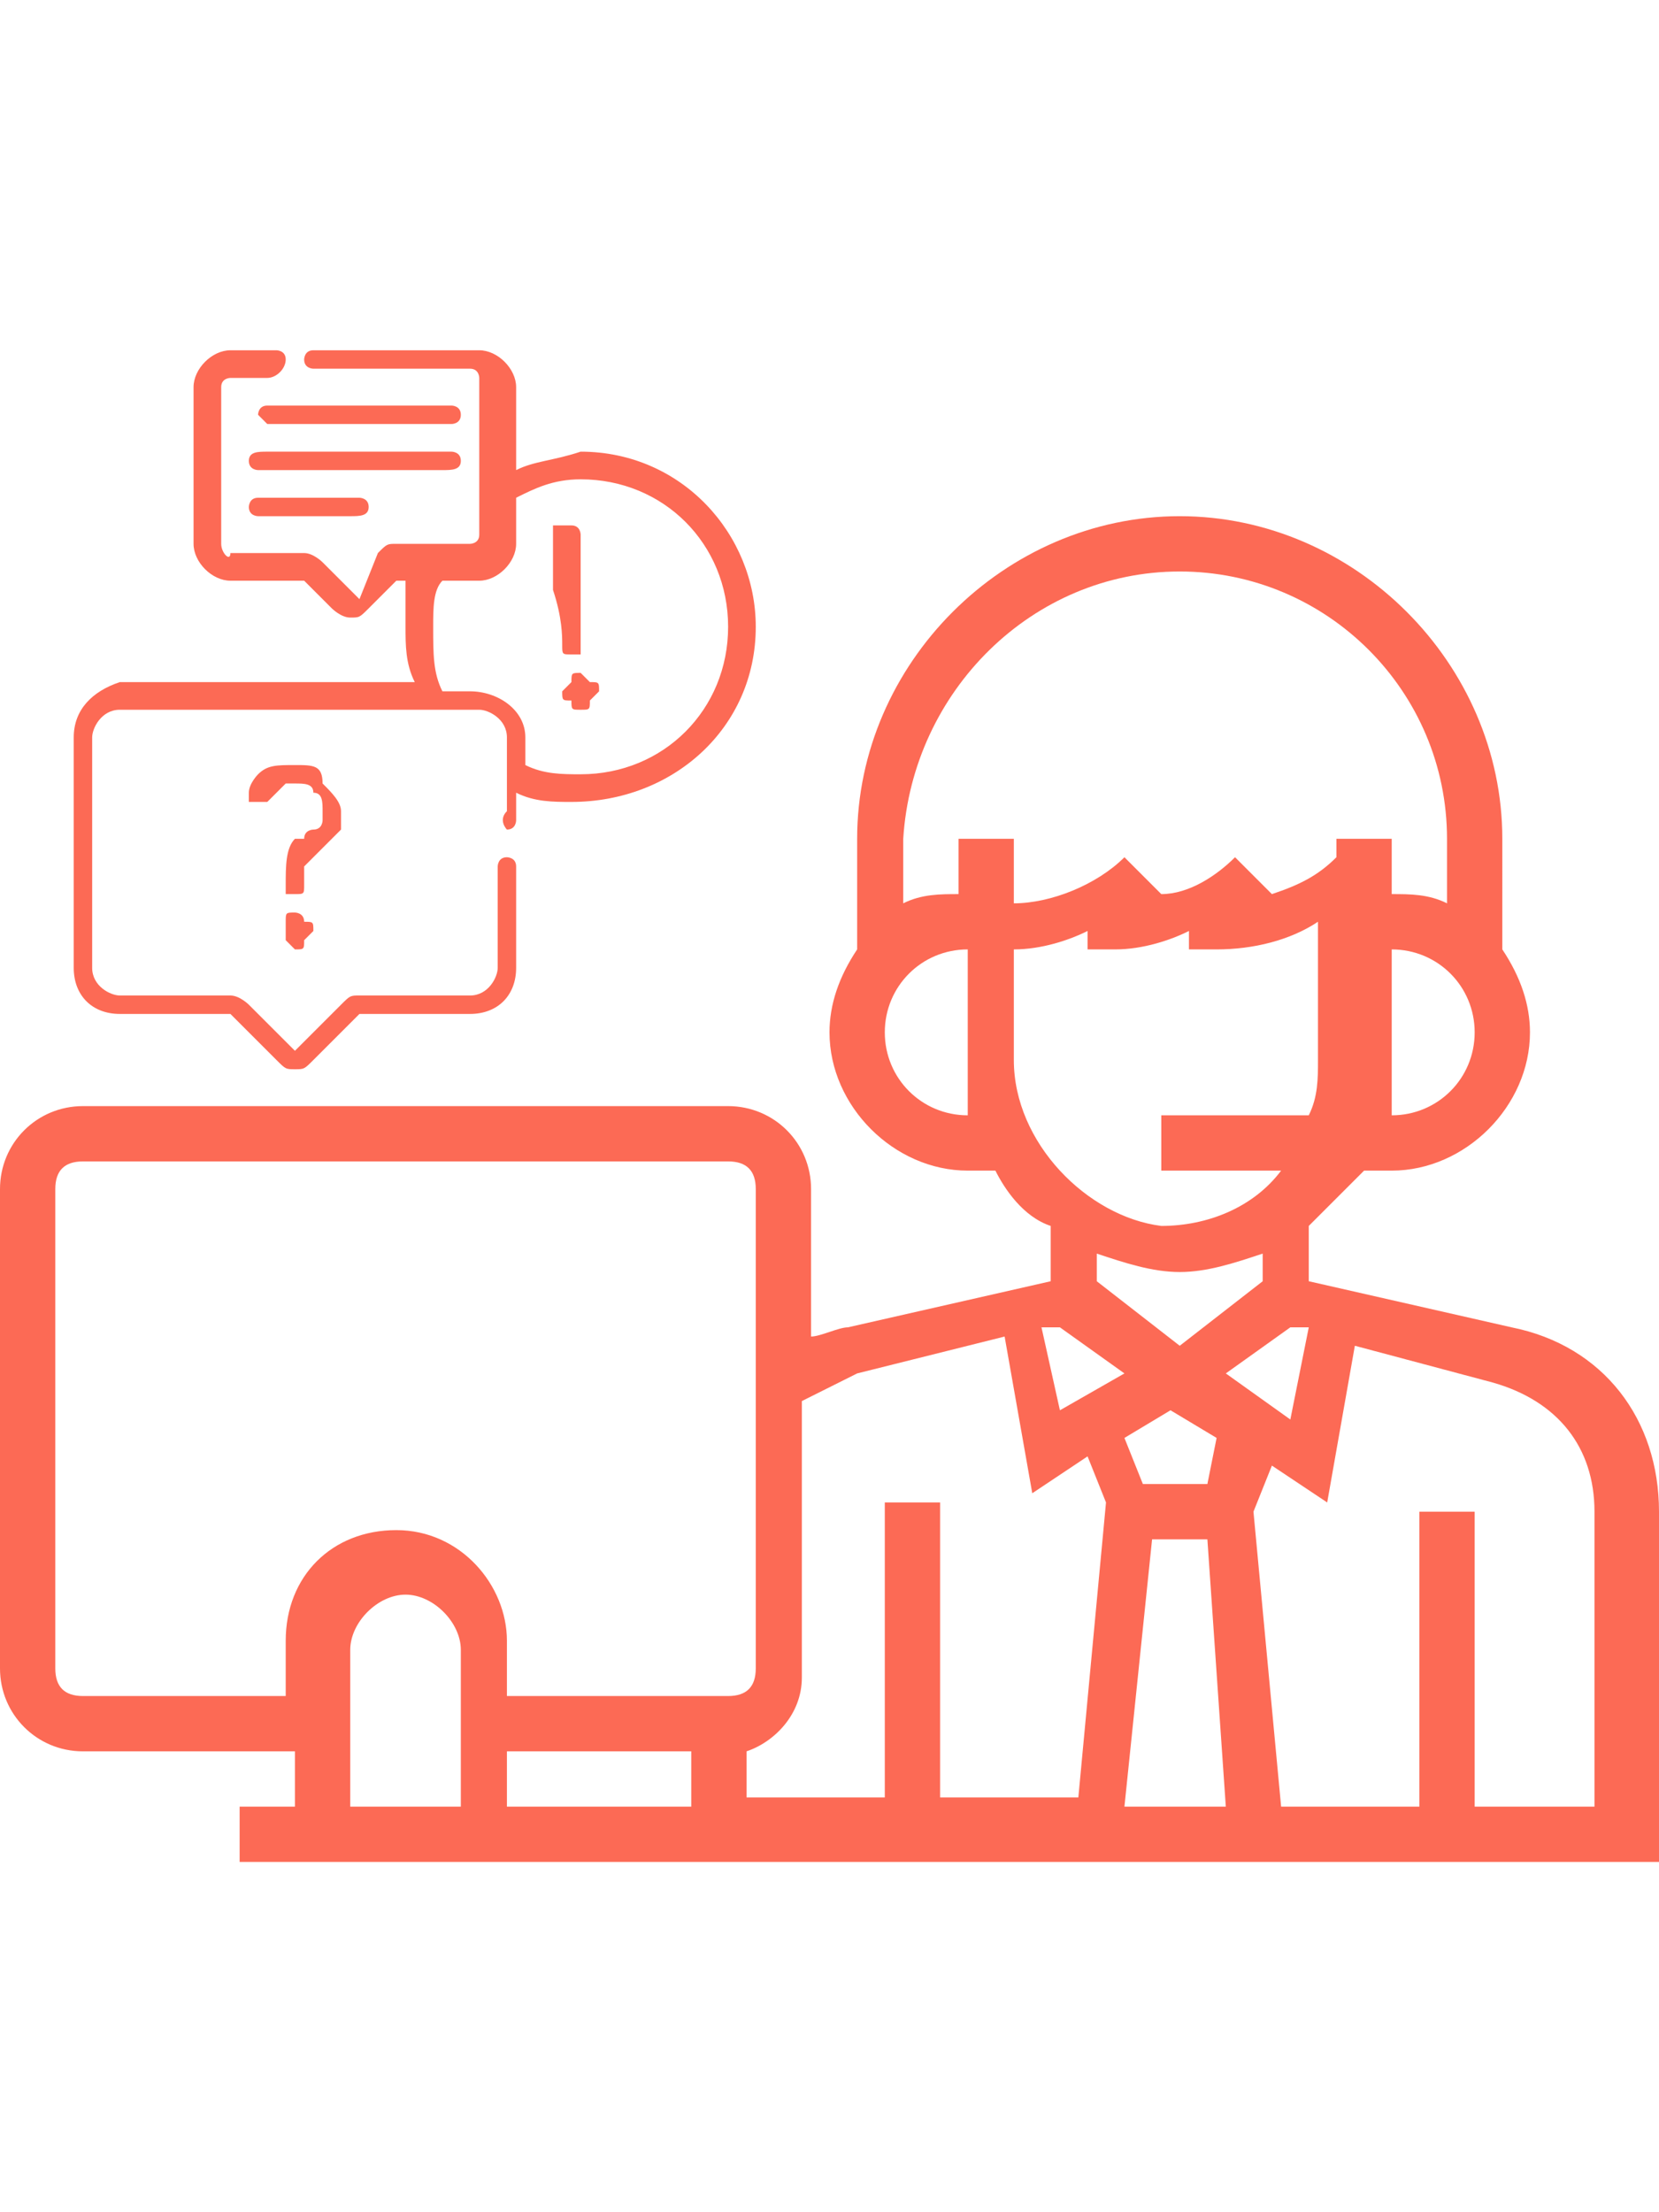 <?xml version="1.0" encoding="utf-8"?>
<!-- Generator: Adobe Illustrator 24.0.2, SVG Export Plug-In . SVG Version: 6.00 Build 0)  -->
<svg version="1.1" id="Layer_1" xmlns="http://www.w3.org/2000/svg" xmlns:xlink="http://www.w3.org/1999/xlink" x="0px" y="0px"
	 viewBox="0 0 18 24" style="enable-background:new 0 0 18 24;" xml:space="preserve">
<style type="text/css">
	.st0{fill:#FC6A55;}
	.st1{fill:#EDEDED;}
	.st2{fill:none;stroke:#FC6A55;stroke-miterlimit:10;}
	.st3{stroke:#FFFFFF;stroke-width:0.25;stroke-miterlimit:10;}
	.st4{fill:#656D7A;}
	.st5{fill:#FFFFFF;}
	.st6{filter:url(#Adobe_OpacityMaskFilter);}
	.st7{fill-rule:evenodd;clip-rule:evenodd;fill:#FFFFFF;}
	.st8{mask:url(#mask-2_8_);fill-rule:evenodd;clip-rule:evenodd;}
	.st9{filter:url(#Adobe_OpacityMaskFilter_1_);}
	.st10{mask:url(#mask-2_7_);fill-rule:evenodd;clip-rule:evenodd;}
	.st11{filter:url(#Adobe_OpacityMaskFilter_2_);}
	.st12{mask:url(#mask-2_6_);fill-rule:evenodd;clip-rule:evenodd;}
	.st13{filter:url(#Adobe_OpacityMaskFilter_3_);}
	.st14{mask:url(#mask-2_5_);fill-rule:evenodd;clip-rule:evenodd;}
	.st15{filter:url(#Adobe_OpacityMaskFilter_4_);}
	.st16{mask:url(#mask-2_2_);fill:none;stroke:#000000;stroke-width:2;}
	.st17{fill:#434343;}
	.st18{fill:#434343;stroke:#F9F9F9;stroke-width:0.25;stroke-miterlimit:10;}
	.st19{fill:none;stroke:#FC6A55;stroke-width:0.5;stroke-miterlimit:10;}
	.st20{fill:none;stroke:#FC6A55;stroke-width:0.75;stroke-miterlimit:10;}
	.st21{fill:#FC6A55;stroke:#FC6A55;stroke-width:0.5;stroke-miterlimit:10;}
	.st22{opacity:0.153;fill:url(#Path_146_);enable-background:new    ;}
	.st23{opacity:0.1;fill:#590BB2;enable-background:new    ;}
	.st24{fill:#8E8CA8;}
	.st25{fill:#F5F4F9;}
	.st26{fill:#FFD5B8;}
	.st27{fill:#FC8473;}
	.st28{fill:#1C3475;}
	.st29{fill:#DDD9E4;}
	.st30{fill:#828FB3;}
	.st31{opacity:7.584635e-02;fill:url(#Path_147_);enable-background:new    ;}
	.st32{fill:#FFBE92;}
	.st33{fill:#FB8E7F;}
	.st34{fill:#FDB1A6;}
	.st35{fill:#FC806F;}
	.st36{fill:#FFE783;}
	.st37{fill:#104478;}
	.st38{fill:none;stroke:#FFFFFF;stroke-miterlimit:10;}
	.st39{fill:none;stroke:#000000;stroke-width:0.15;stroke-miterlimit:10;}
	.st40{opacity:0.1;fill:url(#Path_148_);enable-background:new    ;}
	.st41{opacity:0.1;fill:url(#Path_149_);enable-background:new    ;}
	.st42{fill-rule:evenodd;clip-rule:evenodd;fill:#FC6A55;}
	.st43{fill-rule:evenodd;clip-rule:evenodd;}
</style>
<g>
	<path class="st0" d="M16.4,14.4l-2.2-0.5v-0.6c0.2-0.2,0.4-0.4,0.6-0.6h0.3c0.8,0,1.5-0.7,1.5-1.5c0-0.3-0.1-0.6-0.3-0.9V9.1
		c0-1.9-1.6-3.5-3.5-3.5S9.3,7.2,9.3,9.1v1.2C9.1,10.6,9,10.9,9,11.2c0,0.8,0.7,1.5,1.5,1.5h0.3c0.1,0.2,0.3,0.5,0.6,0.6v0.6
		l-2.2,0.5c-0.1,0-0.3,0.1-0.4,0.1v-1.6c0-0.5-0.4-0.9-0.9-0.9h-7c-0.5,0-0.9,0.4-0.9,0.9v5.2C0,18.6,0.4,19,0.9,19h2.3v0.6H2.6v0.6
		H18v-3.8C18,15.4,17.4,14.6,16.4,14.4z M11.5,14.4l0.7,0.5l-0.7,0.4l-0.2-0.9L11.5,14.4z M12.5,16.7h0.6l0.2,2.9h-1.1L12.5,16.7z
		 M13.1,16.1h-0.7l-0.2-0.5l0.5-0.3l0.5,0.3L13.1,16.1z M13.3,14.9l0.7-0.5l0.2,0L14,15.4L13.3,14.9z M15.1,12.1L15.1,12.1
		c0-0.2,0-0.4,0-0.6v-1.2c0.5,0,0.9,0.4,0.9,0.9S15.6,12.1,15.1,12.1z M12.8,6.2c1.6,0,2.9,1.3,2.9,2.9v0.7
		c-0.2-0.1-0.4-0.1-0.6-0.1V9.1h-0.6v0.2c-0.2,0.2-0.4,0.3-0.7,0.4c0,0,0,0,0,0l-0.4-0.4c-0.2,0.2-0.5,0.4-0.8,0.4c0,0,0,0,0,0
		l-0.4-0.4c-0.3,0.3-0.8,0.5-1.2,0.5h0V9.1h-0.6v0.6c-0.2,0-0.4,0-0.6,0.1V9.1C9.9,7.5,11.2,6.2,12.8,6.2z M10.5,12.1
		c-0.5,0-0.9-0.4-0.9-0.9s0.4-0.9,0.9-0.9v1.2C10.5,11.7,10.5,11.9,10.5,12.1L10.5,12.1z M11,11.5v-1.2h0c0.3,0,0.6-0.1,0.8-0.2v0.2
		h0.3c0.3,0,0.6-0.1,0.8-0.2v0.2h0.3c0.4,0,0.8-0.1,1.1-0.3v1.5c0,0.2,0,0.4-0.1,0.6h-1.6v0.6h1.3c-0.3,0.4-0.8,0.6-1.3,0.6
		C11.8,13.2,11,12.4,11,11.5z M12.8,13.8c0.3,0,0.6-0.1,0.9-0.2v0.3l-0.9,0.7l-0.9-0.7v-0.3C12.2,13.7,12.5,13.8,12.8,13.8z
		 M9.3,14.9l1.6-0.4l0.3,1.7l0.6-0.4l0.2,0.5l-0.3,3.2h-1.5v-3.2H9.6v3.2H8.1V19c0.3-0.1,0.6-0.4,0.6-0.8v-3
		C8.9,15.1,9.1,15,9.3,14.9z M5.5,19h2v0.6h-2V19z M0.9,18.4c-0.2,0-0.3-0.1-0.3-0.3v-5.2c0-0.2,0.1-0.3,0.3-0.3h7
		c0.2,0,0.3,0.1,0.3,0.3v5.2c0,0.2-0.1,0.3-0.3,0.3H5.5v-0.6c0-0.6-0.5-1.2-1.2-1.2s-1.2,0.5-1.2,1.2v0.6H0.9z M3.8,17.9
		c0-0.3,0.3-0.6,0.6-0.6s0.6,0.3,0.6,0.6v1.7H3.8V17.9z M17.4,19.6H16v-3.2h-0.6v3.2h-1.5l-0.3-3.2l0.2-0.5l0.6,0.4l0.3-1.7l1.5,0.4
		c0.7,0.2,1.1,0.7,1.1,1.4V19.6z"/>
	<g>
		<path class="st0" d="M8.2,6.8c0-1-0.8-1.9-1.9-1.9C6,5,5.8,5,5.6,5.1V4.2c0-0.2-0.2-0.4-0.4-0.4H3.4c-0.1,0-0.1,0.1-0.1,0.1
			c0,0.1,0.1,0.1,0.1,0.1h1.7c0.1,0,0.1,0.1,0.1,0.1v1.1c0,0,0,0,0,0v0.6c0,0.1-0.1,0.1-0.1,0.1H4.3c-0.1,0-0.1,0-0.2,0.1L3.9,6.5
			L3.5,6.1c0,0-0.1-0.1-0.2-0.1H2.5C2.5,6.1,2.4,6,2.4,5.9V4.2c0-0.1,0.1-0.1,0.1-0.1h0.4C3,4.1,3.1,4,3.1,3.9
			c0-0.1-0.1-0.1-0.1-0.1H2.5C2.3,3.8,2.1,4,2.1,4.2v1.7c0,0.2,0.2,0.4,0.4,0.4h0.8l0.3,0.3c0,0,0.1,0.1,0.2,0.1
			c0.1,0,0.1,0,0.2-0.1l0.3-0.3h0.1C4.4,6.5,4.4,6.7,4.4,6.8c0,0.2,0,0.4,0.1,0.6H1.3C1,7.5,0.8,7.7,0.8,8v2.5C0.8,10.8,1,11,1.3,11
			l1.2,0L3,11.5c0.1,0.1,0.1,0.1,0.2,0.1c0.1,0,0.1,0,0.2-0.1L3.9,11h1.2c0.3,0,0.5-0.2,0.5-0.5V9.4c0-0.1-0.1-0.1-0.1-0.1
			c-0.1,0-0.1,0.1-0.1,0.1v1.1c0,0.1-0.1,0.3-0.3,0.3H3.9c-0.1,0-0.1,0-0.2,0.1l-0.5,0.5l-0.5-0.5c0,0-0.1-0.1-0.2-0.1H1.3
			c-0.1,0-0.3-0.1-0.3-0.3V8c0-0.1,0.1-0.3,0.3-0.3h3.9c0.1,0,0.3,0.1,0.3,0.3v0.8C5.4,8.9,5.5,9,5.5,9c0.1,0,0.1-0.1,0.1-0.1V8.6
			c0.2,0.1,0.4,0.1,0.6,0.1C7.3,8.7,8.2,7.9,8.2,6.8z M5.1,7.5H4.8C4.7,7.3,4.7,7.1,4.7,6.8c0-0.2,0-0.4,0.1-0.5h0.4
			c0.2,0,0.4-0.2,0.4-0.4V5.4C5.8,5.3,6,5.2,6.3,5.2c0.9,0,1.6,0.7,1.6,1.6c0,0.9-0.7,1.6-1.6,1.6c-0.2,0-0.4,0-0.6-0.1V8
			C5.7,7.7,5.4,7.5,5.1,7.5z"/>
		<path class="st0" d="M3.5,9.2L3.5,9.2l0.1-0.1c0,0,0,0,0.1-0.1S3.7,9,3.7,9s0-0.1,0-0.1c0,0,0-0.1,0-0.1c0-0.1-0.1-0.2-0.2-0.3
			C3.5,8.3,3.4,8.3,3.2,8.3c-0.2,0-0.3,0-0.4,0.1C2.8,8.4,2.7,8.5,2.7,8.6c0,0,0,0.1,0,0.1c0,0,0.1,0,0.1,0c0,0,0.1,0,0.1,0
			c0,0,0,0,0.1-0.1c0,0,0,0,0.1-0.1c0,0,0.1,0,0.1,0c0.1,0,0.2,0,0.2,0.1c0.1,0,0.1,0.1,0.1,0.2c0,0,0,0.1,0,0.1c0,0,0,0.1-0.1,0.1
			c0,0-0.1,0-0.1,0.1L3.2,9.1C3.1,9.2,3.1,9.4,3.1,9.6c0,0.1,0,0.1,0,0.1s0.1,0,0.1,0c0.1,0,0.1,0,0.1-0.1c0-0.1,0-0.2,0-0.2
			C3.4,9.3,3.4,9.3,3.5,9.2z"/>
		<path class="st0" d="M3.2,9.9c-0.1,0-0.1,0-0.1,0.1c0,0,0,0.1,0,0.1c0,0,0,0.1,0,0.1c0,0,0.1,0.1,0.1,0.1c0.1,0,0.1,0,0.1-0.1
			c0,0,0.1-0.1,0.1-0.1c0-0.1,0-0.1-0.1-0.1C3.3,9.9,3.2,9.9,3.2,9.9z"/>
		<path class="st0" d="M6.1,7c0,0.1,0,0.1,0.1,0.1c0,0,0.1,0,0.1,0c0,0,0,0,0-0.1c0-0.1,0-0.3,0-0.6c0-0.3,0-0.5,0-0.6
			c0,0,0-0.1-0.1-0.1c0,0-0.1,0-0.1,0s-0.1,0-0.1,0c0,0,0,0.1,0,0.1c0,0.1,0,0.3,0,0.6C6.1,6.7,6.1,6.9,6.1,7z"/>
		<path class="st0" d="M6.3,7.7c0.1,0,0.1,0,0.1-0.1c0,0,0.1-0.1,0.1-0.1c0-0.1,0-0.1-0.1-0.1c0,0-0.1-0.1-0.1-0.1
			c-0.1,0-0.1,0-0.1,0.1c0,0-0.1,0.1-0.1,0.1c0,0.1,0,0.1,0.1,0.1C6.2,7.7,6.2,7.7,6.3,7.7z"/>
		<path class="st0" d="M4.9,4.4h-2c-0.1,0-0.1,0.1-0.1,0.1s0.1,0.1,0.1,0.1h2C4.9,4.6,5,4.6,5,4.5S4.9,4.4,4.9,4.4z"/>
		<path class="st0" d="M5,5c0-0.1-0.1-0.1-0.1-0.1h-2C2.8,4.9,2.7,4.9,2.7,5c0,0.1,0.1,0.1,0.1,0.1h2C4.9,5.1,5,5.1,5,5z"/>
		<path class="st0" d="M2.8,5.4c-0.1,0-0.1,0.1-0.1,0.1c0,0.1,0.1,0.1,0.1,0.1h1C3.9,5.6,4,5.6,4,5.5c0-0.1-0.1-0.1-0.1-0.1H2.8z"/>
	</g>
</g>
</svg>
